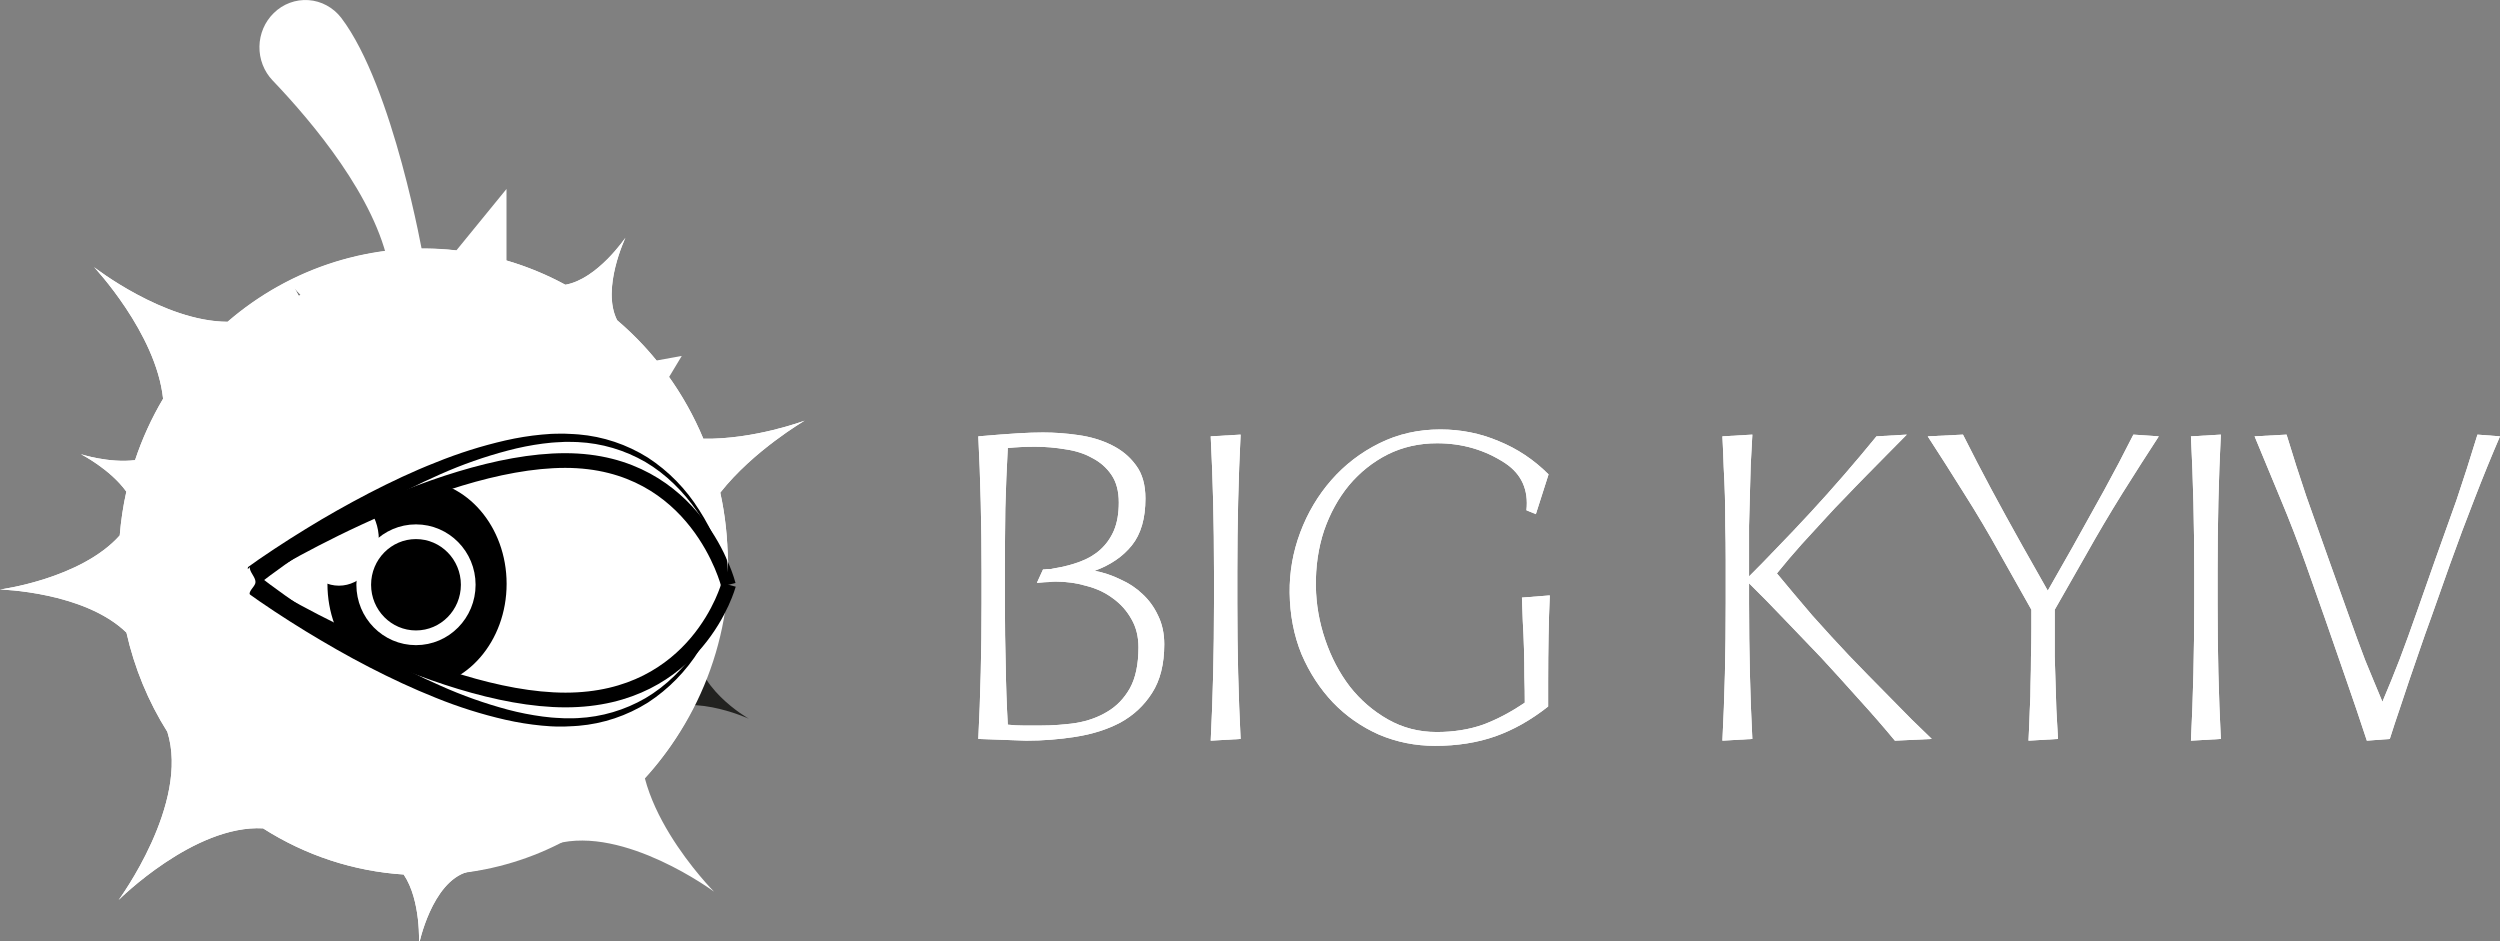 <svg width="85" height="32" viewBox="0 0 85 32" fill="none" xmlns="http://www.w3.org/2000/svg">
<rect x="0" y="0" width="85" height="32" fill="#808080" stroke="none"/>
<g clip-path="url(#clip0_63_2460)">
<path d="M33.262 25.124C33.299 24.389 33.327 23.64 33.345 22.875C33.364 22.111 33.373 21.322 33.373 20.509V19.451C33.373 18.638 33.364 17.849 33.345 17.085C33.327 16.32 33.299 15.571 33.262 14.836C33.828 14.787 34.274 14.753 34.599 14.733C34.933 14.713 35.221 14.704 35.462 14.704C35.852 14.704 36.252 14.733 36.66 14.792C37.078 14.851 37.454 14.963 37.789 15.13C38.132 15.296 38.411 15.527 38.624 15.821C38.838 16.105 38.945 16.482 38.945 16.952C38.945 17.628 38.791 18.157 38.485 18.54C38.179 18.922 37.756 19.211 37.218 19.407C37.524 19.465 37.816 19.564 38.095 19.701C38.383 19.828 38.634 19.995 38.847 20.2C39.07 20.406 39.246 20.651 39.377 20.935C39.516 21.219 39.585 21.543 39.585 21.905C39.585 22.581 39.446 23.135 39.167 23.566C38.898 23.987 38.541 24.32 38.095 24.566C37.649 24.801 37.143 24.962 36.577 25.05C36.02 25.139 35.458 25.183 34.891 25.183L33.262 25.124ZM34.167 20.509C34.167 21.273 34.176 21.984 34.195 22.64C34.204 23.287 34.227 23.953 34.265 24.639C34.45 24.659 34.631 24.668 34.808 24.668H35.365C35.783 24.668 36.191 24.639 36.591 24.58C36.99 24.512 37.343 24.384 37.649 24.198C37.965 24.012 38.22 23.747 38.415 23.404C38.61 23.052 38.708 22.586 38.708 22.008C38.708 21.646 38.629 21.327 38.471 21.053C38.313 20.769 38.104 20.534 37.844 20.347C37.584 20.151 37.282 20.009 36.939 19.921C36.605 19.823 36.256 19.774 35.894 19.774C35.829 19.774 35.755 19.779 35.671 19.789C35.597 19.789 35.458 19.799 35.254 19.818L35.462 19.363C35.509 19.363 35.555 19.358 35.602 19.348C35.648 19.348 35.69 19.348 35.727 19.348C35.774 19.338 35.82 19.328 35.866 19.319C36.173 19.27 36.456 19.196 36.716 19.098C36.985 19 37.218 18.863 37.413 18.687C37.608 18.51 37.761 18.295 37.872 18.04C37.984 17.775 38.039 17.457 38.039 17.085C38.039 16.702 37.956 16.389 37.789 16.144C37.621 15.899 37.403 15.708 37.134 15.571C36.874 15.424 36.572 15.326 36.229 15.277C35.885 15.218 35.541 15.189 35.198 15.189C34.864 15.189 34.553 15.203 34.265 15.233C34.227 15.919 34.2 16.605 34.181 17.29C34.172 17.966 34.167 18.687 34.167 19.451V20.509Z" fill="white"/>
<path d="M42.069 20.509C42.069 21.323 42.079 22.111 42.097 22.876C42.116 23.64 42.144 24.389 42.181 25.124L41.164 25.183C41.201 24.448 41.229 23.689 41.248 22.905C41.266 22.121 41.276 21.323 41.276 20.509V19.451C41.276 18.638 41.266 17.849 41.248 17.085C41.229 16.321 41.201 15.571 41.164 14.836L42.181 14.777C42.144 15.512 42.116 16.271 42.097 17.055C42.079 17.839 42.069 18.638 42.069 19.451V20.509Z" fill="white"/>
<path d="M51.843 23.889C51.843 23.625 51.839 23.331 51.829 23.007C51.829 22.694 51.825 22.375 51.815 22.052C51.806 21.729 51.792 21.415 51.774 21.111C51.764 20.808 51.755 20.543 51.746 20.318L52.693 20.244C52.674 20.675 52.66 21.136 52.651 21.626C52.642 22.106 52.637 22.625 52.637 23.184V24.021C52.052 24.482 51.453 24.82 50.84 25.036C50.227 25.251 49.545 25.359 48.793 25.359C48.124 25.359 47.488 25.232 46.885 24.977C46.29 24.712 45.77 24.35 45.325 23.889C44.879 23.419 44.521 22.87 44.252 22.243C43.992 21.606 43.858 20.911 43.848 20.156C43.839 19.451 43.96 18.765 44.21 18.099C44.461 17.432 44.814 16.839 45.269 16.32C45.724 15.801 46.267 15.384 46.899 15.071C47.53 14.757 48.222 14.601 48.974 14.601C49.67 14.601 50.33 14.733 50.952 14.997C51.583 15.252 52.15 15.629 52.651 16.129L52.219 17.481L51.899 17.349C51.973 16.653 51.732 16.119 51.175 15.747C50.487 15.296 49.717 15.071 48.862 15.071C48.25 15.071 47.688 15.198 47.177 15.453C46.676 15.708 46.239 16.056 45.868 16.497C45.506 16.937 45.222 17.452 45.018 18.04C44.823 18.628 44.73 19.26 44.74 19.936C44.749 20.553 44.856 21.16 45.06 21.758C45.264 22.356 45.543 22.885 45.896 23.346C46.258 23.806 46.69 24.178 47.191 24.462C47.693 24.747 48.245 24.889 48.849 24.889C49.424 24.889 49.949 24.805 50.422 24.639C50.896 24.462 51.37 24.213 51.843 23.889Z" fill="white"/>
<path d="M59.468 20.509C59.468 21.323 59.477 22.111 59.496 22.876C59.514 23.64 59.542 24.389 59.58 25.124L58.562 25.183C58.6 24.448 58.627 23.689 58.647 22.905C58.665 22.121 58.674 21.323 58.674 20.509V19.01C58.674 18.608 58.669 18.236 58.66 17.893C58.66 17.54 58.656 17.198 58.647 16.864C58.637 16.531 58.623 16.203 58.605 15.88C58.595 15.546 58.581 15.199 58.562 14.836L59.58 14.777C59.561 15.14 59.542 15.488 59.524 15.821C59.514 16.154 59.505 16.492 59.496 16.835C59.486 17.168 59.477 17.516 59.468 17.878C59.468 18.231 59.468 18.608 59.468 19.01V19.598C59.793 19.275 60.118 18.942 60.443 18.599C60.778 18.256 61.149 17.864 61.557 17.423C61.929 17.021 62.309 16.595 62.7 16.144C63.09 15.694 63.456 15.257 63.8 14.836L64.831 14.777C64.635 14.973 64.418 15.194 64.176 15.439C63.944 15.674 63.703 15.919 63.452 16.174C63.211 16.419 62.974 16.663 62.742 16.908C62.509 17.144 62.3 17.364 62.114 17.57C61.836 17.873 61.548 18.187 61.251 18.511C60.963 18.834 60.684 19.162 60.415 19.495C60.796 19.956 61.2 20.436 61.627 20.936C62.063 21.425 62.477 21.876 62.867 22.288C63.062 22.493 63.28 22.719 63.522 22.964C63.763 23.209 64.009 23.459 64.26 23.713C64.51 23.968 64.757 24.218 64.998 24.463C65.249 24.708 65.476 24.928 65.68 25.124L64.427 25.183C64.046 24.723 63.628 24.242 63.173 23.743C62.727 23.243 62.305 22.777 61.906 22.346C61.525 21.945 61.121 21.523 60.694 21.082C60.267 20.632 59.858 20.215 59.468 19.833V20.509Z" fill="white"/>
<path d="M69.861 21.376C69.861 21.71 69.861 22.023 69.861 22.317C69.87 22.611 69.879 22.905 69.888 23.199C69.898 23.493 69.907 23.797 69.916 24.11C69.935 24.424 69.954 24.762 69.972 25.124L68.969 25.183C68.988 24.82 69.002 24.482 69.011 24.169C69.03 23.846 69.039 23.532 69.039 23.228C69.049 22.924 69.053 22.626 69.053 22.332C69.062 22.028 69.067 21.71 69.067 21.376V20.73L68.008 18.849C67.618 18.143 67.205 17.447 66.769 16.761C66.341 16.076 65.933 15.434 65.543 14.836L66.741 14.777C67.066 15.424 67.386 16.041 67.702 16.629C68.017 17.217 68.371 17.859 68.76 18.555L69.624 20.083L70.46 18.613C70.85 17.918 71.212 17.266 71.546 16.659C71.88 16.051 72.21 15.424 72.535 14.777L73.399 14.836C73.008 15.434 72.596 16.081 72.159 16.776C71.732 17.462 71.323 18.153 70.933 18.849L69.861 20.73V21.376Z" fill="white"/>
<path d="M75.398 20.509C75.398 21.323 75.407 22.111 75.425 22.876C75.444 23.64 75.472 24.389 75.509 25.124L74.492 25.183C74.529 24.448 74.557 23.689 74.576 22.905C74.594 22.121 74.604 21.323 74.604 20.509V19.451C74.604 18.638 74.594 17.849 74.576 17.085C74.557 16.321 74.529 15.571 74.492 14.836L75.509 14.777C75.472 15.512 75.444 16.271 75.425 17.055C75.407 17.839 75.398 18.638 75.398 19.451V20.509Z" fill="white"/>
<path d="M82.799 19.025C83.04 18.349 83.282 17.673 83.523 16.997C83.755 16.311 83.992 15.571 84.234 14.777L85 14.836C84.712 15.502 84.424 16.208 84.136 16.953C83.848 17.687 83.57 18.432 83.3 19.186L82.66 20.994C82.52 21.376 82.39 21.744 82.27 22.097C82.149 22.439 82.033 22.778 81.921 23.111C81.81 23.444 81.699 23.777 81.587 24.11C81.476 24.433 81.364 24.771 81.253 25.124L80.473 25.183C80.241 24.477 80.009 23.792 79.776 23.125C79.544 22.449 79.303 21.754 79.052 21.038L78.398 19.186C78.137 18.452 77.85 17.707 77.534 16.953C77.218 16.188 76.926 15.483 76.656 14.836L77.743 14.777C77.956 15.483 78.179 16.178 78.411 16.864C78.653 17.55 78.908 18.27 79.178 19.025L79.846 20.891C79.958 21.205 80.06 21.489 80.153 21.744C80.245 21.989 80.334 22.224 80.417 22.449C80.51 22.675 80.603 22.9 80.696 23.125C80.789 23.351 80.891 23.596 81.002 23.86C81.206 23.38 81.401 22.9 81.587 22.42C81.773 21.93 81.963 21.406 82.158 20.847L82.799 19.025Z" fill="white"/>
<path d="M33.262 25.124C33.299 24.389 33.327 23.64 33.345 22.875C33.364 22.111 33.373 21.322 33.373 20.509V19.451C33.373 18.638 33.364 17.849 33.345 17.085C33.327 16.32 33.299 15.571 33.262 14.836C33.828 14.787 34.274 14.753 34.599 14.733C34.933 14.713 35.221 14.704 35.462 14.704C35.852 14.704 36.252 14.733 36.66 14.792C37.078 14.851 37.454 14.963 37.789 15.13C38.132 15.296 38.411 15.527 38.624 15.821C38.838 16.105 38.945 16.482 38.945 16.952C38.945 17.628 38.791 18.157 38.485 18.54C38.179 18.922 37.756 19.211 37.218 19.407C37.524 19.465 37.816 19.564 38.095 19.701C38.383 19.828 38.634 19.995 38.847 20.2C39.07 20.406 39.246 20.651 39.377 20.935C39.516 21.219 39.585 21.543 39.585 21.905C39.585 22.581 39.446 23.135 39.167 23.566C38.898 23.987 38.541 24.32 38.095 24.566C37.649 24.801 37.143 24.962 36.577 25.05C36.02 25.139 35.458 25.183 34.891 25.183L33.262 25.124ZM34.167 20.509C34.167 21.273 34.176 21.984 34.195 22.64C34.204 23.287 34.227 23.953 34.265 24.639C34.45 24.659 34.631 24.668 34.808 24.668H35.365C35.783 24.668 36.191 24.639 36.591 24.58C36.99 24.512 37.343 24.384 37.649 24.198C37.965 24.012 38.22 23.747 38.415 23.404C38.61 23.052 38.708 22.586 38.708 22.008C38.708 21.646 38.629 21.327 38.471 21.053C38.313 20.769 38.104 20.534 37.844 20.347C37.584 20.151 37.282 20.009 36.939 19.921C36.605 19.823 36.256 19.774 35.894 19.774C35.829 19.774 35.755 19.779 35.671 19.789C35.597 19.789 35.458 19.799 35.254 19.818L35.462 19.363C35.509 19.363 35.555 19.358 35.602 19.348C35.648 19.348 35.69 19.348 35.727 19.348C35.774 19.338 35.82 19.328 35.866 19.319C36.173 19.27 36.456 19.196 36.716 19.098C36.985 19 37.218 18.863 37.413 18.687C37.608 18.51 37.761 18.295 37.872 18.04C37.984 17.775 38.039 17.457 38.039 17.085C38.039 16.702 37.956 16.389 37.789 16.144C37.621 15.899 37.403 15.708 37.134 15.571C36.874 15.424 36.572 15.326 36.229 15.277C35.885 15.218 35.541 15.189 35.198 15.189C34.864 15.189 34.553 15.203 34.265 15.233C34.227 15.919 34.2 16.605 34.181 17.29C34.172 17.966 34.167 18.687 34.167 19.451V20.509Z" fill="white"/>
<path d="M42.069 20.509C42.069 21.323 42.079 22.111 42.097 22.876C42.116 23.64 42.144 24.389 42.181 25.124L41.164 25.183C41.201 24.448 41.229 23.689 41.248 22.905C41.266 22.121 41.276 21.323 41.276 20.509V19.451C41.276 18.638 41.266 17.849 41.248 17.085C41.229 16.321 41.201 15.571 41.164 14.836L42.181 14.777C42.144 15.512 42.116 16.271 42.097 17.055C42.079 17.839 42.069 18.638 42.069 19.451V20.509Z" fill="white"/>
<path d="M51.843 23.889C51.843 23.625 51.839 23.331 51.829 23.007C51.829 22.694 51.825 22.375 51.815 22.052C51.806 21.729 51.792 21.415 51.774 21.111C51.764 20.808 51.755 20.543 51.746 20.318L52.693 20.244C52.674 20.675 52.66 21.136 52.651 21.626C52.642 22.106 52.637 22.625 52.637 23.184V24.021C52.052 24.482 51.453 24.82 50.84 25.036C50.227 25.251 49.545 25.359 48.793 25.359C48.124 25.359 47.488 25.232 46.885 24.977C46.29 24.712 45.77 24.35 45.325 23.889C44.879 23.419 44.521 22.87 44.252 22.243C43.992 21.606 43.858 20.911 43.848 20.156C43.839 19.451 43.96 18.765 44.21 18.099C44.461 17.432 44.814 16.839 45.269 16.32C45.724 15.801 46.267 15.384 46.899 15.071C47.53 14.757 48.222 14.601 48.974 14.601C49.67 14.601 50.33 14.733 50.952 14.997C51.583 15.252 52.15 15.629 52.651 16.129L52.219 17.481L51.899 17.349C51.973 16.653 51.732 16.119 51.175 15.747C50.487 15.296 49.717 15.071 48.862 15.071C48.25 15.071 47.688 15.198 47.177 15.453C46.676 15.708 46.239 16.056 45.868 16.497C45.506 16.937 45.222 17.452 45.018 18.04C44.823 18.628 44.73 19.26 44.74 19.936C44.749 20.553 44.856 21.16 45.06 21.758C45.264 22.356 45.543 22.885 45.896 23.346C46.258 23.806 46.69 24.178 47.191 24.462C47.693 24.747 48.245 24.889 48.849 24.889C49.424 24.889 49.949 24.805 50.422 24.639C50.896 24.462 51.37 24.213 51.843 23.889Z" fill="white"/>
<path d="M59.468 20.509C59.468 21.323 59.477 22.111 59.496 22.876C59.514 23.64 59.542 24.389 59.58 25.124L58.562 25.183C58.6 24.448 58.627 23.689 58.647 22.905C58.665 22.121 58.674 21.323 58.674 20.509V19.01C58.674 18.608 58.669 18.236 58.66 17.893C58.66 17.54 58.656 17.198 58.647 16.864C58.637 16.531 58.623 16.203 58.605 15.88C58.595 15.546 58.581 15.199 58.562 14.836L59.58 14.777C59.561 15.14 59.542 15.488 59.524 15.821C59.514 16.154 59.505 16.492 59.496 16.835C59.486 17.168 59.477 17.516 59.468 17.878C59.468 18.231 59.468 18.608 59.468 19.01V19.598C59.793 19.275 60.118 18.942 60.443 18.599C60.778 18.256 61.149 17.864 61.557 17.423C61.929 17.021 62.309 16.595 62.7 16.144C63.09 15.694 63.456 15.257 63.8 14.836L64.831 14.777C64.635 14.973 64.418 15.194 64.176 15.439C63.944 15.674 63.703 15.919 63.452 16.174C63.211 16.419 62.974 16.663 62.742 16.908C62.509 17.144 62.3 17.364 62.114 17.57C61.836 17.873 61.548 18.187 61.251 18.511C60.963 18.834 60.684 19.162 60.415 19.495C60.796 19.956 61.2 20.436 61.627 20.936C62.063 21.425 62.477 21.876 62.867 22.288C63.062 22.493 63.28 22.719 63.522 22.964C63.763 23.209 64.009 23.459 64.26 23.713C64.51 23.968 64.757 24.218 64.998 24.463C65.249 24.708 65.476 24.928 65.68 25.124L64.427 25.183C64.046 24.723 63.628 24.242 63.173 23.743C62.727 23.243 62.305 22.777 61.906 22.346C61.525 21.945 61.121 21.523 60.694 21.082C60.267 20.632 59.858 20.215 59.468 19.833V20.509Z" fill="white"/>
<path d="M69.861 21.376C69.861 21.71 69.861 22.023 69.861 22.317C69.87 22.611 69.879 22.905 69.888 23.199C69.898 23.493 69.907 23.797 69.916 24.11C69.935 24.424 69.954 24.762 69.972 25.124L68.969 25.183C68.988 24.82 69.002 24.482 69.011 24.169C69.03 23.846 69.039 23.532 69.039 23.228C69.049 22.924 69.053 22.626 69.053 22.332C69.062 22.028 69.067 21.71 69.067 21.376V20.73L68.008 18.849C67.618 18.143 67.205 17.447 66.769 16.761C66.341 16.076 65.933 15.434 65.543 14.836L66.741 14.777C67.066 15.424 67.386 16.041 67.702 16.629C68.017 17.217 68.371 17.859 68.76 18.555L69.624 20.083L70.46 18.613C70.85 17.918 71.212 17.266 71.546 16.659C71.88 16.051 72.21 15.424 72.535 14.777L73.399 14.836C73.008 15.434 72.596 16.081 72.159 16.776C71.732 17.462 71.323 18.153 70.933 18.849L69.861 20.73V21.376Z" fill="white"/>
<path d="M75.398 20.509C75.398 21.323 75.407 22.111 75.425 22.876C75.444 23.64 75.472 24.389 75.509 25.124L74.492 25.183C74.529 24.448 74.557 23.689 74.576 22.905C74.594 22.121 74.604 21.323 74.604 20.509V19.451C74.604 18.638 74.594 17.849 74.576 17.085C74.557 16.321 74.529 15.571 74.492 14.836L75.509 14.777C75.472 15.512 75.444 16.271 75.425 17.055C75.407 17.839 75.398 18.638 75.398 19.451V20.509Z" fill="white"/>
<path d="M82.799 19.025C83.04 18.349 83.282 17.673 83.523 16.997C83.755 16.311 83.992 15.571 84.234 14.777L85 14.836C84.712 15.502 84.424 16.208 84.136 16.953C83.848 17.687 83.57 18.432 83.3 19.186L82.66 20.994C82.52 21.376 82.39 21.744 82.27 22.097C82.149 22.439 82.033 22.778 81.921 23.111C81.81 23.444 81.699 23.777 81.587 24.11C81.476 24.433 81.364 24.771 81.253 25.124L80.473 25.183C80.241 24.477 80.009 23.792 79.776 23.125C79.544 22.449 79.303 21.754 79.052 21.038L78.398 19.186C78.137 18.452 77.85 17.707 77.534 16.953C77.218 16.188 76.926 15.483 76.656 14.836L77.743 14.777C77.956 15.483 78.179 16.178 78.411 16.864C78.653 17.55 78.908 18.27 79.178 19.025L79.846 20.891C79.958 21.205 80.06 21.489 80.153 21.744C80.245 21.989 80.334 22.224 80.417 22.449C80.51 22.675 80.603 22.9 80.696 23.125C80.789 23.351 80.891 23.596 81.002 23.86C81.206 23.38 81.401 22.9 81.587 22.42C81.773 21.93 81.963 21.406 82.158 20.847L82.799 19.025Z" fill="white"/>
<path d="M14.389 8.745C14.389 8.745 13.38 2.949 11.601 0.605C11.466 0.431 11.298 0.287 11.106 0.184C10.915 0.08 10.705 0.019 10.489 0.004C10.273 -0.011 10.057 0.02 9.853 0.096C9.65 0.171 9.464 0.29 9.308 0.444C9.158 0.59 9.037 0.766 8.953 0.961C8.87 1.156 8.824 1.366 8.821 1.579C8.817 1.792 8.854 2.004 8.931 2.202C9.007 2.4 9.122 2.581 9.267 2.733C10.63 4.16 12.776 6.716 13.225 9.081L14.389 9.327V8.745Z" fill="white"/>
<path d="M21.697 26.71C25.633 22.66 25.633 16.094 21.697 12.044C17.761 7.995 11.38 7.995 7.444 12.044C3.508 16.094 3.508 22.66 7.444 26.71C11.38 30.759 17.761 30.759 21.697 26.71Z" fill="white"/>
<path d="M21.941 24.44L20.363 26.933L18.702 28.525C18.021 28.727 17.317 28.829 16.608 28.829C14.943 28.826 13.323 28.266 11.994 27.234C11.668 26.983 11.36 26.707 11.073 26.41C10.778 26.158 10.421 25.995 10.041 25.938C9.661 25.88 9.273 25.932 8.92 26.086C9.18 25.799 9.36 25.445 9.439 25.061C9.518 24.677 9.493 24.277 9.367 23.907C8.777 22.621 8.473 21.215 8.477 19.793C8.477 19.621 8.482 19.451 8.491 19.282C8.469 19.306 8.447 19.33 8.425 19.352C8.553 17.676 6.507 16.616 6.507 16.616C6.507 16.616 7.939 17.047 9.026 16.521C9.391 15.473 9.938 14.503 10.641 13.656L10.608 13.663C11.508 12.218 10.01 9.795 10.01 9.795C10.01 9.795 11.794 11.901 13.379 11.5C13.548 11.418 13.72 11.342 13.894 11.274C14.984 10.845 16.154 10.679 17.316 10.79C18.478 10.901 19.599 11.285 20.593 11.913C21.062 12.207 21.502 12.549 21.905 12.934C23.571 14.523 24.652 16.849 24.738 19.457C24.741 19.34 24.743 19.223 24.743 19.104C24.744 18.312 24.658 17.522 24.489 16.749C25.614 15.319 27.36 14.303 27.36 14.303C27.36 14.303 25.652 14.947 23.915 14.918C23.264 13.354 22.259 11.972 20.984 10.888C20.441 9.815 21.268 8.083 21.268 8.083C21.268 8.083 20.319 9.49 19.226 9.683C17.407 8.696 15.343 8.289 13.298 8.514C11.253 8.738 9.319 9.584 7.743 10.944C5.573 10.938 3.203 9.085 3.203 9.085C3.203 9.085 5.31 11.324 5.545 13.557C5.154 14.216 4.835 14.915 4.592 15.645C3.708 15.754 2.751 15.442 2.751 15.442C2.751 15.442 3.741 15.944 4.296 16.715C4.186 17.206 4.112 17.704 4.071 18.205C2.751 19.683 0 20.043 0 20.043C0 20.043 2.863 20.114 4.299 21.508C4.569 22.708 5.039 23.85 5.69 24.883C6.456 27.319 4.034 30.599 4.034 30.599C4.034 30.599 6.601 28.034 8.944 28.164C10.387 29.085 12.03 29.624 13.725 29.733C14.323 30.615 14.245 32.109 14.245 32.109C14.245 32.109 14.675 29.987 15.897 29.642C16.942 29.485 17.957 29.164 18.906 28.689C21.232 28.062 24.277 30.317 24.277 30.317C24.277 30.317 21.04 27.062 21.941 24.44Z" fill="white"/>
<path d="M23.692 21.84L23.038 23.088L22.137 24.397C23.237 23.412 25.465 24.439 25.465 24.439C25.465 24.439 23.492 23.327 23.692 21.84Z" fill="#222220"/>
<path d="M14.179 23.379C15.861 23.379 17.225 21.8 17.225 19.851C17.225 17.902 15.861 16.322 14.179 16.322C12.497 16.322 11.133 17.902 11.133 19.851C11.133 21.8 12.497 23.379 14.179 23.379Z" fill="black"/>
<path d="M11.524 19.913C12.273 19.913 12.88 19.21 12.88 18.343C12.88 17.476 12.273 16.773 11.524 16.773C10.775 16.773 10.168 17.476 10.168 18.343C10.168 19.21 10.775 19.913 11.524 19.913Z" fill="white"/>
<path d="M14.143 21.685C15.125 21.685 15.92 20.878 15.92 19.882C15.92 18.886 15.125 18.079 14.143 18.079C13.162 18.079 12.367 18.886 12.367 19.882C12.367 20.878 13.162 21.685 14.143 21.685Z" stroke="white" stroke-width="0.5" stroke-miterlimit="10"/>
<path d="M21.934 12.796C21.531 12.411 21.092 12.069 20.622 11.775C19.628 11.147 18.507 10.762 17.345 10.652C16.184 10.541 15.013 10.706 13.924 11.136C12.707 11.62 11.622 12.4 10.762 13.409C9.982 14.319 9.385 15.378 9.005 16.527C8.79 17.178 8.643 17.852 8.568 18.535C8.527 18.907 8.507 19.281 8.508 19.655C8.508 19.655 14.735 15.737 19.227 15.737C23.387 15.737 24.599 19.097 24.755 19.593C24.761 19.502 24.765 19.409 24.768 19.318C24.68 16.71 23.6 14.385 21.934 12.796Z" fill="white"/>
<path d="M8.5 19.576C8.5 19.576 14.727 15.658 19.218 15.658C23.71 15.658 24.765 19.882 24.765 19.882" stroke="black" stroke-width="0.5" stroke-miterlimit="10"/>
<path d="M8.297 19.377C8.641 19.125 8.982 18.893 9.33 18.663C9.678 18.432 10.029 18.21 10.384 17.992C10.738 17.774 11.095 17.561 11.457 17.358C11.819 17.155 12.183 16.955 12.552 16.764C13.29 16.384 14.042 16.026 14.814 15.724C15.585 15.41 16.378 15.16 17.188 14.974C17.594 14.882 18.005 14.815 18.419 14.776L18.731 14.752C18.835 14.745 18.939 14.748 19.044 14.745H19.2C19.252 14.745 19.305 14.749 19.357 14.752C19.461 14.758 19.566 14.76 19.67 14.77C20.506 14.84 21.314 15.111 22.03 15.56C22.732 16.018 23.328 16.628 23.777 17.348C24.004 17.701 24.201 18.073 24.365 18.461C24.533 18.847 24.666 19.247 24.764 19.657C24.653 19.252 24.507 18.858 24.327 18.48C24.151 18.101 23.944 17.739 23.708 17.397C23.238 16.714 22.644 16.12 21.944 15.708C21.241 15.302 20.456 15.07 19.652 15.031C19.552 15.025 19.451 15.027 19.353 15.024C19.302 15.024 19.253 15.024 19.203 15.024L19.052 15.032C18.952 15.039 18.852 15.039 18.753 15.05L18.454 15.083C18.055 15.136 17.659 15.214 17.268 15.318C16.484 15.524 15.716 15.794 14.972 16.124C14.225 16.45 13.5 16.826 12.79 17.224C12.434 17.426 12.081 17.632 11.733 17.847C11.385 18.063 11.039 18.282 10.698 18.508C10.357 18.735 10.018 18.966 9.684 19.203C9.351 19.441 9.018 19.685 8.702 19.933L8.297 19.377Z" fill="black"/>
<path d="M19.235 23.707C14.743 23.707 8.516 19.789 8.516 19.789C8.506 21.738 9.081 23.643 10.162 25.243C10.679 26.004 11.31 26.674 12.033 27.23C13.212 28.15 14.627 28.697 16.103 28.805C17.58 28.913 19.055 28.576 20.349 27.836C21.613 26.93 22.665 25.746 23.427 24.369C24.189 22.993 24.643 21.458 24.756 19.878C24.565 20.459 23.324 23.707 19.235 23.707Z" fill="white"/>
<path d="M24.773 19.882C24.773 19.882 23.718 23.8 19.226 23.8C14.735 23.8 8.508 19.882 8.508 19.882" stroke="black" stroke-width="0.5" stroke-miterlimit="10"/>
<path d="M8.701 19.508C9.017 19.754 9.351 20 9.683 20.237C10.015 20.474 10.355 20.707 10.697 20.932C11.038 21.158 11.383 21.38 11.732 21.593C12.081 21.807 12.433 22.017 12.792 22.215C13.505 22.615 14.231 22.99 14.977 23.315C15.719 23.647 16.485 23.919 17.269 24.129C17.659 24.232 18.055 24.31 18.455 24.363L18.754 24.396C18.855 24.407 18.954 24.407 19.053 24.414L19.203 24.422C19.253 24.422 19.303 24.422 19.353 24.422C19.454 24.422 19.554 24.422 19.652 24.415C20.457 24.376 21.242 24.144 21.944 23.738C22.645 23.327 23.239 22.732 23.709 22.05C23.945 21.708 24.152 21.345 24.328 20.967C24.507 20.589 24.654 20.195 24.764 19.79C24.667 20.2 24.534 20.599 24.367 20.985C24.203 21.372 24.006 21.745 23.779 22.098C23.33 22.818 22.733 23.428 22.032 23.886C21.315 24.336 20.506 24.607 19.67 24.677C19.566 24.687 19.461 24.689 19.357 24.695C19.305 24.695 19.252 24.702 19.2 24.702H19.044C18.939 24.702 18.835 24.702 18.731 24.695L18.419 24.671C18.005 24.631 17.594 24.565 17.188 24.473C16.378 24.288 15.585 24.037 14.814 23.724C14.042 23.416 13.29 23.064 12.552 22.683C12.183 22.492 11.818 22.295 11.457 22.089C11.097 21.883 10.739 21.673 10.384 21.456C10.028 21.238 9.678 21.015 9.33 20.785C8.983 20.555 8.641 20.322 8.297 20.071L8.701 19.508Z" fill="black"/>
<path d="M27.357 14.301C27.357 14.301 25.649 14.945 23.912 14.916C23.603 14.174 23.212 13.471 22.748 12.82L23.18 12.102L22.321 12.257C21.915 11.759 21.466 11.3 20.979 10.886C20.436 9.814 21.262 8.081 21.262 8.081C21.262 8.081 20.313 9.488 19.221 9.681C18.584 9.335 17.914 9.059 17.221 8.856V6.425L15.518 8.512C14.129 8.353 12.723 8.487 11.385 8.904C10.047 9.321 8.805 10.013 7.735 10.938C5.565 10.932 3.194 9.08 3.194 9.08C3.194 9.08 5.31 11.324 5.545 13.558C5.154 14.216 4.835 14.916 4.592 15.645C3.708 15.755 2.751 15.443 2.751 15.443C2.751 15.443 3.741 15.944 4.296 16.715C4.186 17.206 4.112 17.704 4.071 18.206C2.751 19.684 0 20.043 0 20.043C0 20.043 2.863 20.114 4.299 21.508C4.569 22.708 5.039 23.85 5.69 24.883C6.456 27.319 4.034 30.599 4.034 30.599C4.034 30.599 6.601 28.034 8.944 28.164C10.387 29.085 12.03 29.624 13.725 29.733C14.323 30.615 14.245 32.109 14.245 32.109C14.245 32.109 14.675 29.987 15.897 29.642C16.942 29.486 17.957 29.164 18.906 28.689L18.702 28.525C18.021 28.727 17.317 28.829 16.608 28.829C14.943 28.826 13.323 28.266 11.994 27.234C11.668 26.983 11.36 26.708 11.073 26.41C10.778 26.159 10.421 25.995 10.041 25.938C9.661 25.881 9.273 25.932 8.92 26.086C9.18 25.799 9.36 25.445 9.439 25.061C9.518 24.677 9.493 24.278 9.367 23.907C8.833 22.744 8.533 21.481 8.485 20.196C8.48 20.062 8.687 19.924 8.687 19.789C8.687 19.617 8.482 19.451 8.491 19.282C8.469 19.305 8.447 19.329 8.425 19.352C8.553 17.676 6.507 16.616 6.507 16.616C6.507 16.616 7.939 17.047 9.026 16.521C9.391 15.473 9.938 14.503 10.641 13.657L10.608 13.663C11.508 12.219 10.01 9.795 10.01 9.795C10.01 9.795 11.794 11.902 13.379 11.5C13.548 11.419 13.72 11.342 13.894 11.274C14.984 10.845 16.155 10.679 17.316 10.79C18.478 10.901 19.599 11.285 20.593 11.913C21.063 12.207 21.502 12.55 21.905 12.934C23.571 14.523 24.652 16.849 24.738 19.457C24.741 19.34 24.743 19.223 24.743 19.104C24.744 18.312 24.658 17.522 24.489 16.75C25.613 15.317 27.357 14.301 27.357 14.301Z" fill="white"/>
</g>
<defs>
<clipPath id="clip0_63_2460">
<rect width="85" height="32" fill="white"/>
</clipPath>
</defs>
</svg>
